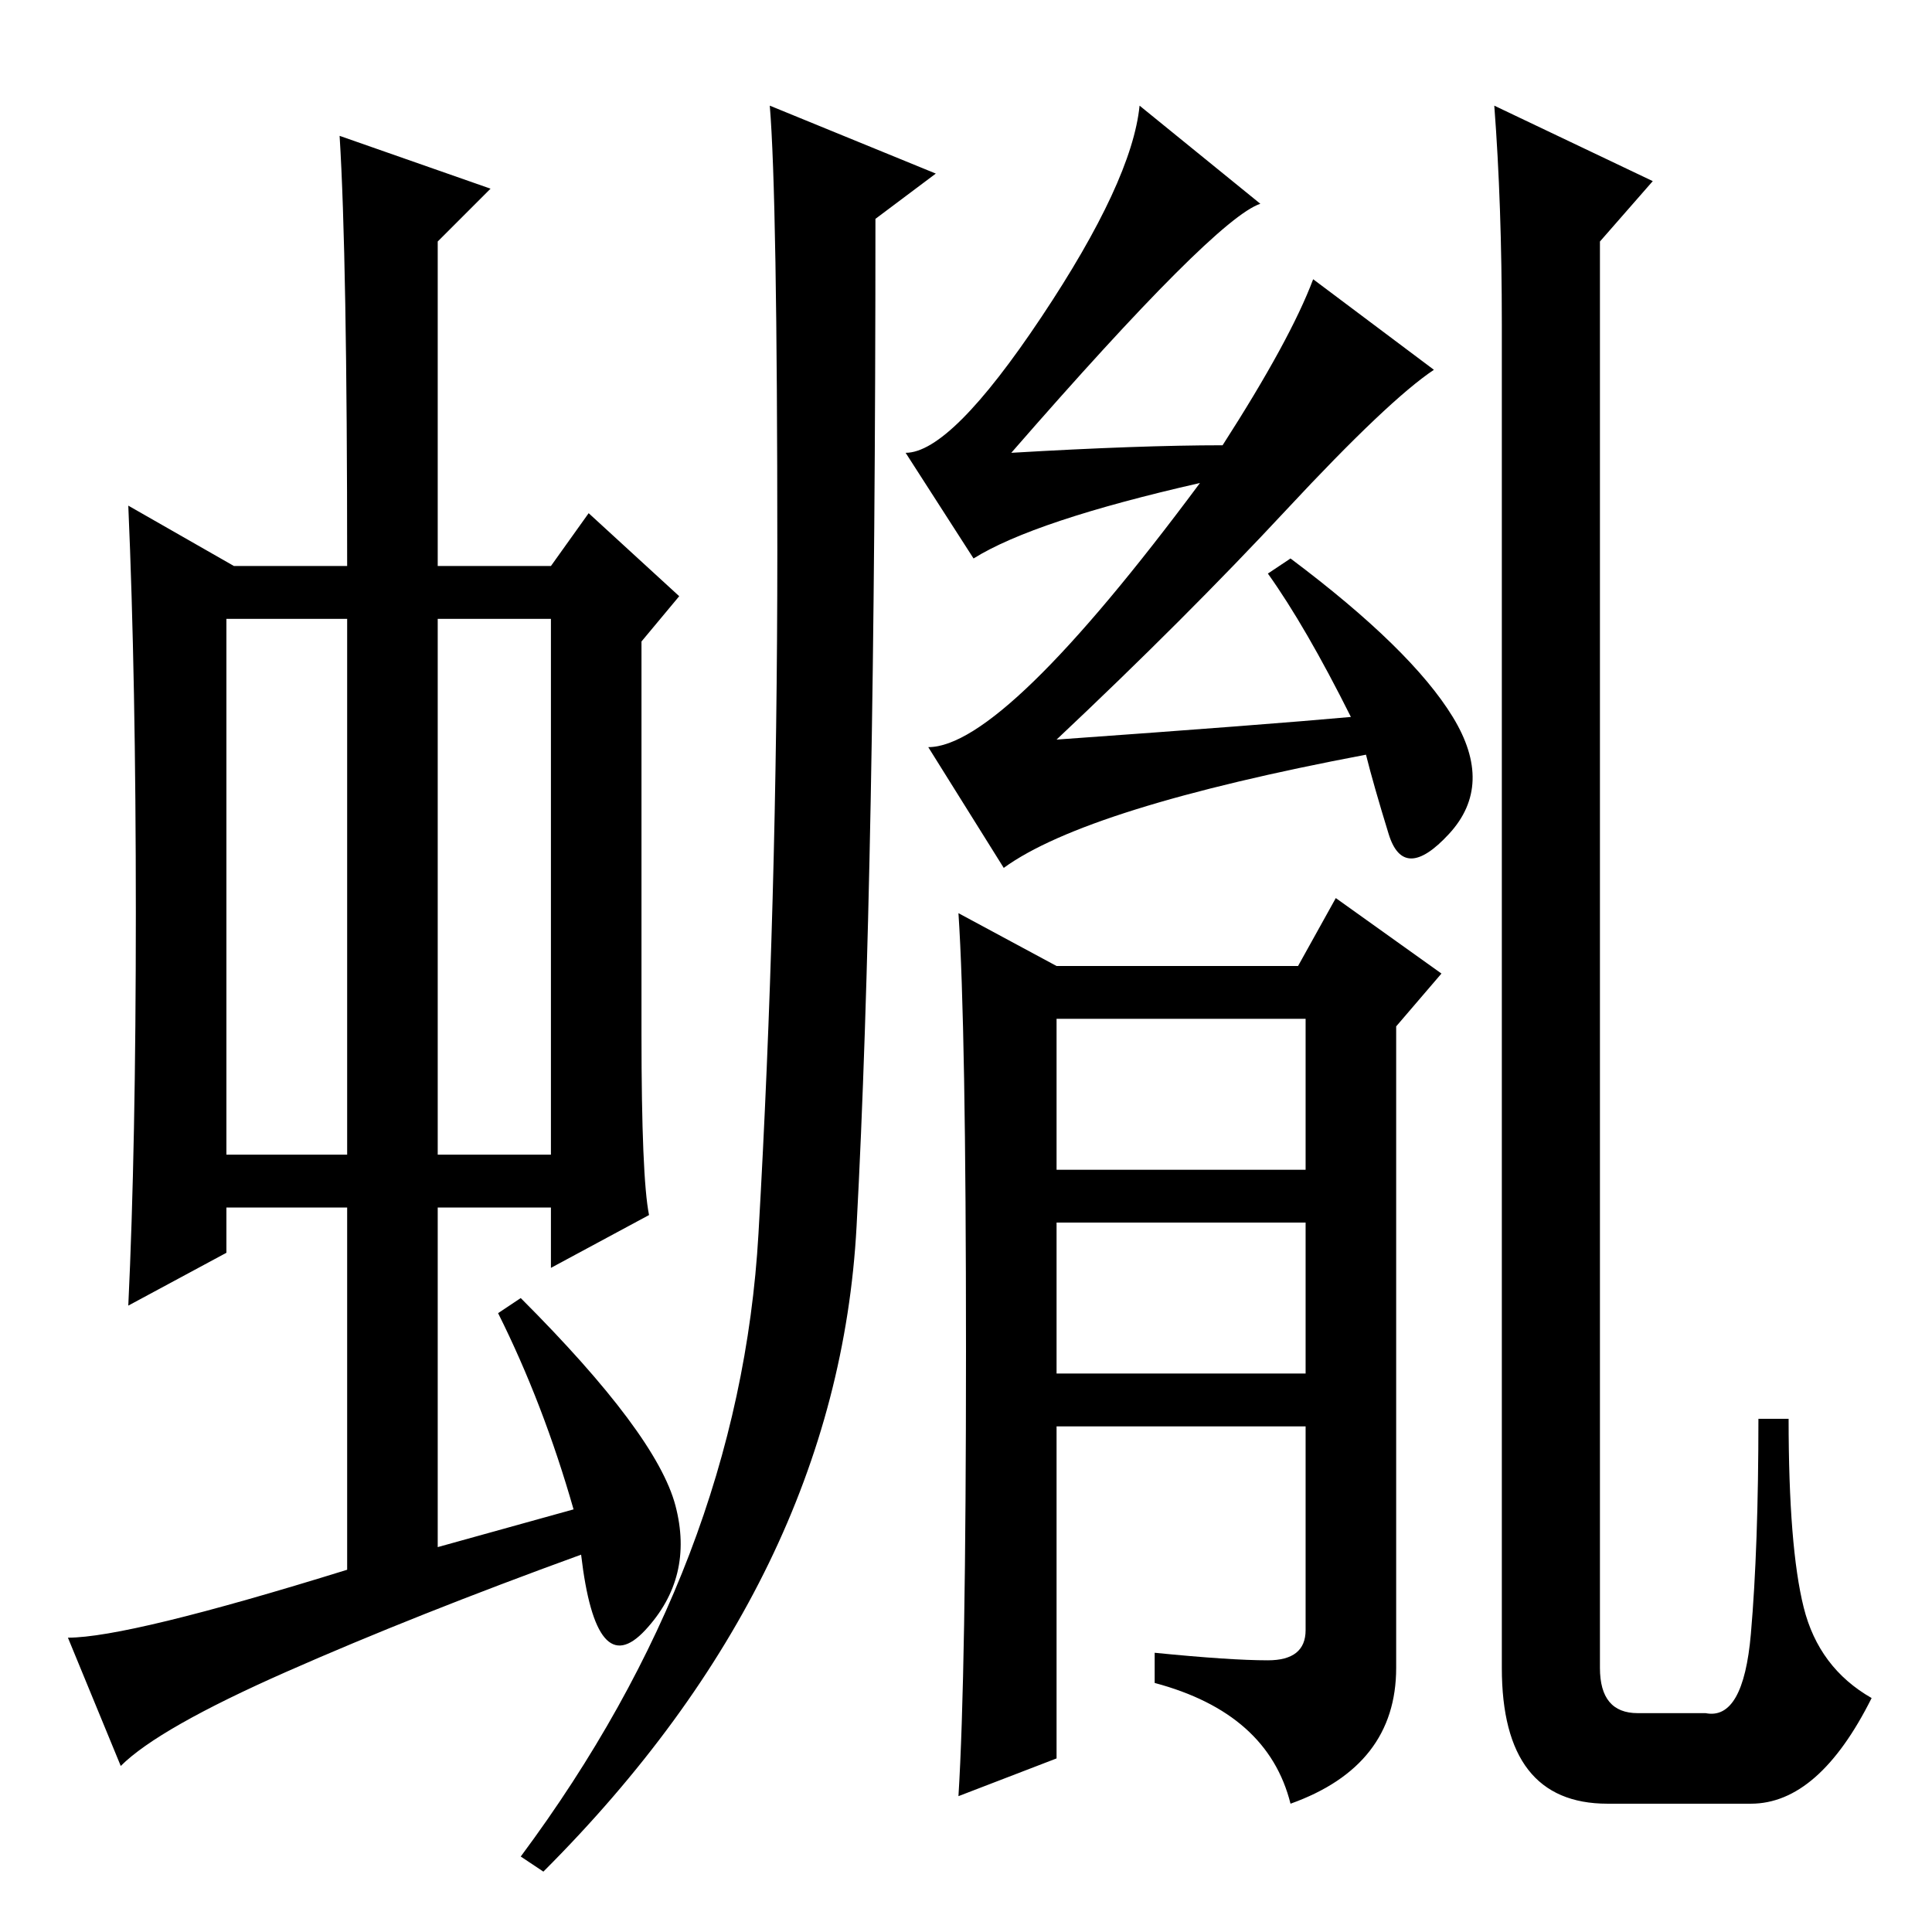 <?xml version="1.0" standalone="no"?>
<!DOCTYPE svg PUBLIC "-//W3C//DTD SVG 1.1//EN" "http://www.w3.org/Graphics/SVG/1.1/DTD/svg11.dtd" >
<svg xmlns="http://www.w3.org/2000/svg" xmlns:xlink="http://www.w3.org/1999/xlink" version="1.1" viewBox="0 -36 256 256">
  <g transform="matrix(1 0 0 -1 0 220)">
   <path fill="currentColor"
d="M30 103h16v71h-16v-71zM58 103h15v71h-15v-71zM46 48v48h-16v-6l-13 -7q1 21 1 52t-1 54l14 -8h15q0 41 -1 57l20 -7l-7 -7v-43h15l5 7l12 -11l-5 -6v-52q0 -19 1 -24l-13 -7v8h-15v-45l18 5q-4 14 -10 26l3 2q18 -18 20.5 -27.5t-4 -16.5t-8.5 10q-22 -8 -39 -15.5
t-22 -12.5l-7 17q8 0 37 9zM162 197q9 14 12 22l16 -12q-6 -4 -19.5 -18.5t-30.5 -30.5q28 2 39 3q-6 12 -11 19l3 2q16 -12 21.5 -21t-0.5 -15.5t-8 0t-3 10.5q-37 -7 -48 -15l-10 16q10 0 36 35q-22 -5 -30 -10l-9 14q6 0 18 18t13 28l16 -13q-6 -2 -33 -33q17 1 28 1z
M100.5 92.5q2.5 43.5 2.5 90.5t-1 59l22 -9l-8 -6q0 -87 -2.5 -133.5t-41.5 -85.5l-3 2q29 39 31.5 82.5zM198 242l21 -10l-7 -8v-189q0 -6 5 -6h9q5 -1 6 10.5t1 28.5h4q0 -17 2 -25t9 -12q-7 -14 -16 -14h-19q-14 0 -14 18v178q0 16 -1 29zM140 74h33v20h-33v-20zM128 77
q0 43 -1 58l13 -7h32l5 9l14 -10l-6 -7v-85q0 -13 -14 -18q-3 12 -18 16v4q10 -1 15 -1t5 4v27h-33v-44l-13 -5q1 16 1 59zM140 101h33v20h-33v-20z" />
  </g>

</svg>
